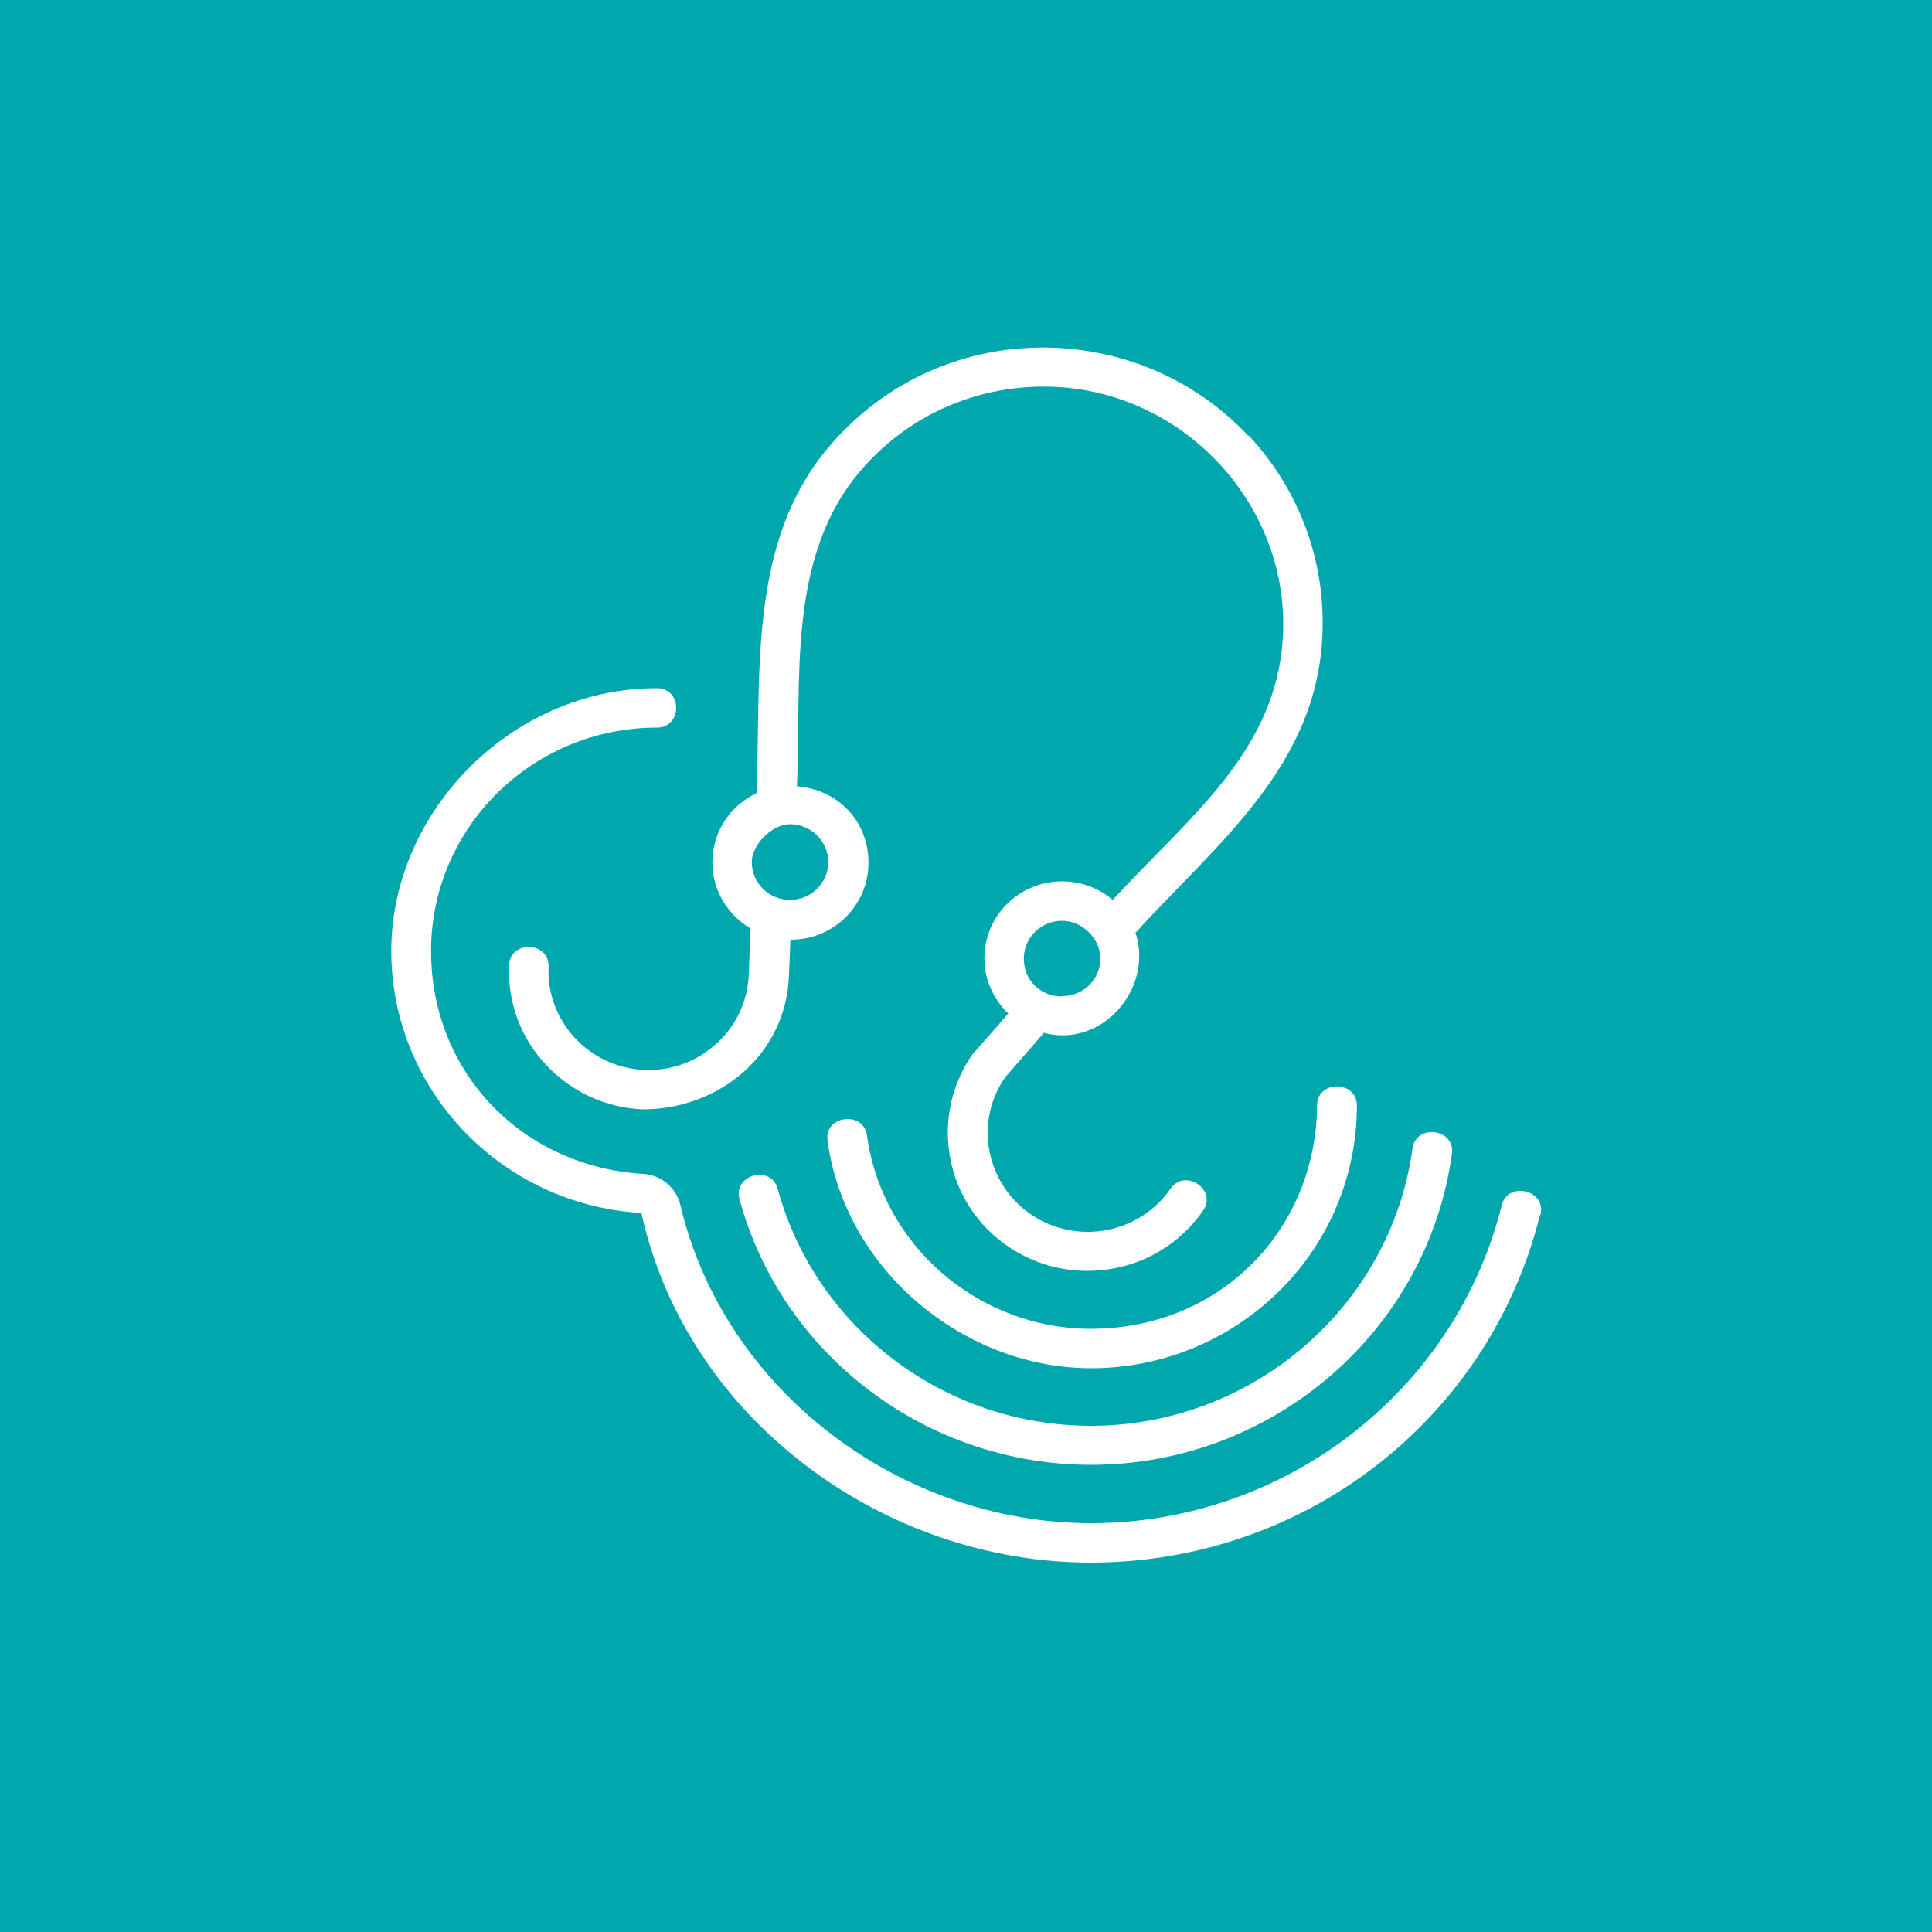 <svg width="50" height="50" viewBox="0 0 50 50" fill="none" xmlns="http://www.w3.org/2000/svg">
<rect width="50" height="50" fill="#00A7AD"/>
<path fill-rule="evenodd" clip-rule="evenodd" d="M27.486 25.79C26.94 25.79 26.496 25.38 26.496 24.81C26.496 24.27 26.936 23.83 27.486 23.83C28.004 23.83 28.476 24.283 28.476 24.81C28.476 25.35 28.036 25.78 27.486 25.78M21.436 22.31C21.436 22.85 20.996 23.29 20.446 23.29C19.896 23.29 19.456 22.85 19.456 22.31C19.456 21.86 19.982 21.33 20.446 21.33C20.986 21.33 21.436 21.77 21.436 22.31ZM32.316 11.29C31.006 9.89 29.216 9.08 27.286 9C24.996 8.91 22.856 9.87 21.406 11.62C19.341 14.098 19.705 17.506 19.576 20.53C18.896 20.85 18.436 21.53 18.436 22.32C18.436 23.05 18.836 23.68 19.426 24.03L19.376 25.24C19.316 26.65 18.096 27.75 16.676 27.69C15.246 27.63 14.136 26.43 14.196 25.02C14.22 24.361 13.2 24.328 13.176 24.98C13.136 25.93 13.466 26.85 14.126 27.55C14.776 28.25 15.666 28.67 16.636 28.71C18.59 28.71 20.321 27.315 20.416 25.29L20.456 24.32H20.466C21.576 24.32 22.476 23.43 22.476 22.33C22.476 21.23 21.666 20.43 20.626 20.35C20.743 17.632 20.361 14.496 22.206 12.26C23.446 10.76 25.286 9.94 27.246 10.01C30.598 10.132 33.329 13.005 33.206 16.37C33.095 19.42 30.74 21.172 28.796 23.29C28.446 22.99 27.986 22.81 27.486 22.81C26.376 22.81 25.476 23.7 25.476 24.8C25.476 25.36 25.716 25.87 26.096 26.23L25.156 27.3C24.036 28.93 24.456 31.16 26.106 32.27C26.716 32.68 27.416 32.89 28.136 32.89C29.361 32.89 30.459 32.303 31.136 31.33C31.512 30.79 30.667 30.227 30.296 30.76C29.486 31.93 27.876 32.23 26.696 31.44C25.516 30.64 25.206 29.05 26.006 27.89L27.016 26.73C28.535 27.135 29.86 25.562 29.386 24.14C31.562 21.764 34.096 19.813 34.226 16.39C34.296 14.48 33.616 12.66 32.306 11.26" fill="white"/>
<path fill-rule="evenodd" clip-rule="evenodd" d="M37.576 29.86C36.946 34.45 32.936 37.91 28.236 37.91C23.986 37.91 20.236 35.08 19.136 31.03C18.971 30.392 19.963 30.139 20.126 30.77C21.116 34.38 24.446 36.9 28.236 36.9C32.416 36.9 35.996 33.81 36.556 29.72C36.649 29.072 37.669 29.214 37.576 29.86Z" fill="white"/>
<path fill-rule="evenodd" clip-rule="evenodd" d="M35.116 28.61C35.116 29.05 35.076 29.5 34.986 29.93C34.356 33.11 31.516 35.41 28.236 35.41C24.956 35.41 21.876 32.88 21.416 29.52C21.324 28.873 22.341 28.736 22.436 29.38C22.826 32.23 25.316 34.39 28.236 34.39C31.156 34.39 33.446 32.43 33.976 29.73C34.046 29.36 34.086 28.99 34.086 28.61C34.086 27.95 35.116 27.955 35.116 28.61Z" fill="white"/>
<path fill-rule="evenodd" clip-rule="evenodd" d="M39.856 31.44C38.536 36.74 33.756 40.44 28.226 40.44C22.876 40.44 17.788 36.739 16.606 31.42C16.606 31.42 16.596 31.39 16.576 31.39C12.956 31.17 10.126 28.19 10.126 24.61C10.126 21.03 13.216 17.81 17.006 17.81C17.663 17.81 17.663 18.83 17.006 18.83C13.776 18.83 11.156 21.42 11.156 24.61C11.156 27.8 13.566 30.2 16.646 30.38C17.106 30.41 17.496 30.73 17.606 31.18C18.743 36.01 23.327 39.42 28.236 39.42C33.216 39.42 37.656 36.04 38.866 31.19C39.032 30.552 40.031 30.804 39.866 31.44" fill="white"/>
</svg>
